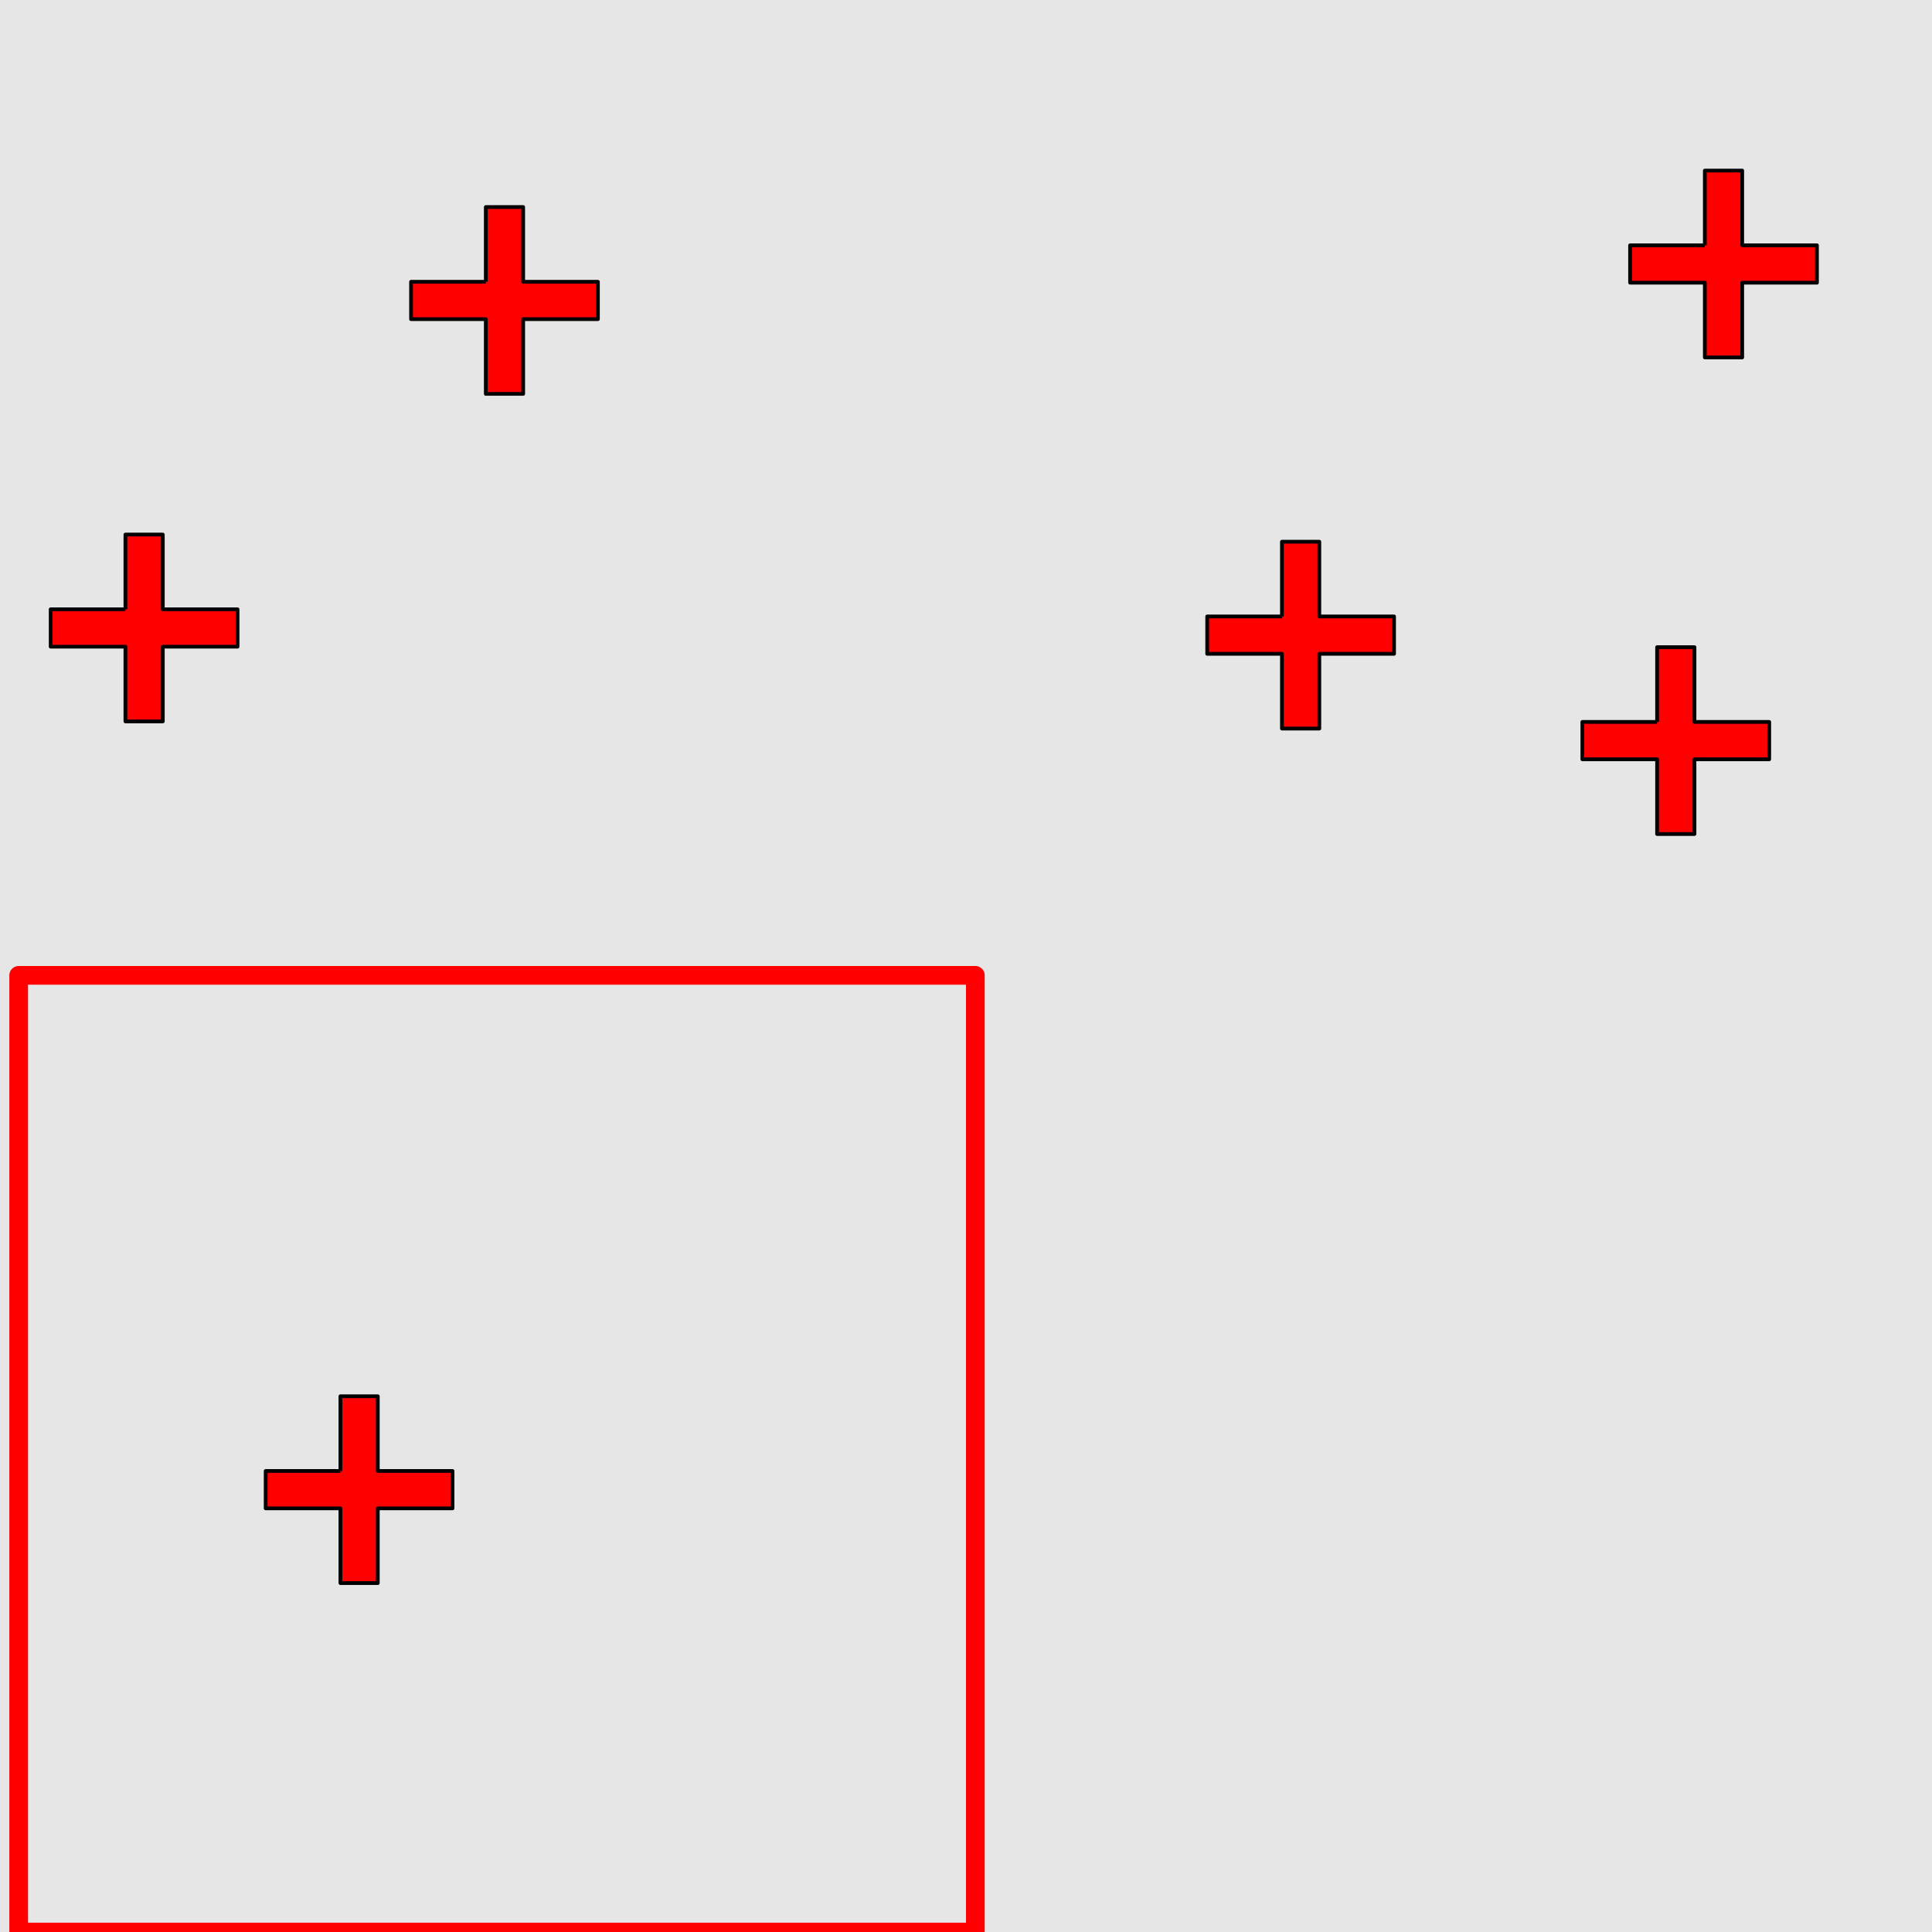 <?xml version="1.0" encoding="UTF-8"?>
<svg xmlns="http://www.w3.org/2000/svg" xmlns:xlink="http://www.w3.org/1999/xlink" width="517pt" height="517pt" viewBox="0 0 517 517" version="1.1">
<g id="surface9376">
<rect x="0" y="0" width="517" height="517" style="fill:rgb(90%,90%,90%);fill-opacity:1;stroke:none;"/>
<path style="fill:none;stroke-width:5;stroke-linecap:butt;stroke-linejoin:round;stroke:rgb(100%,0%,0%);stroke-opacity:1;stroke-miterlimit:10;" d="M 5 261 L 261 261 L 261 517 L 5 517 Z M 5 261 "/>
<path style="fill-rule:nonzero;fill:rgb(100%,0%,0%);fill-opacity:1;stroke-width:1;stroke-linecap:butt;stroke-linejoin:round;stroke:rgb(0%,0%,0%);stroke-opacity:1;stroke-miterlimit:10;" d="M 91.094 393.633 L 71.094 393.633 L 71.094 403.633 L 91.094 403.633 L 91.094 423.633 L 101.094 423.633 L 101.094 403.633 L 121.094 403.633 L 121.094 393.633 L 101.094 393.633 L 101.094 373.633 L 91.094 373.633 L 91.094 393.633 "/>
<path style="fill-rule:nonzero;fill:rgb(100%,0%,0%);fill-opacity:1;stroke-width:1;stroke-linecap:butt;stroke-linejoin:round;stroke:rgb(0%,0%,0%);stroke-opacity:1;stroke-miterlimit:10;" d="M 33.562 163.047 L 13.562 163.047 L 13.562 173.047 L 33.562 173.047 L 33.562 193.047 L 43.562 193.047 L 43.562 173.047 L 63.562 173.047 L 63.562 163.047 L 43.562 163.047 L 43.562 143.047 L 33.562 143.047 L 33.562 163.047 "/>
<path style="fill-rule:nonzero;fill:rgb(100%,0%,0%);fill-opacity:1;stroke-width:1;stroke-linecap:butt;stroke-linejoin:round;stroke:rgb(0%,0%,0%);stroke-opacity:1;stroke-miterlimit:10;" d="M 130 75.402 L 110 75.402 L 110 85.402 L 130 85.402 L 130 105.402 L 140 105.402 L 140 85.402 L 160 85.402 L 160 75.402 L 140 75.402 L 140 55.402 L 130 55.402 L 130 75.402 "/>
<path style="fill-rule:nonzero;fill:rgb(100%,0%,0%);fill-opacity:1;stroke-width:1;stroke-linecap:butt;stroke-linejoin:round;stroke:rgb(0%,0%,0%);stroke-opacity:1;stroke-miterlimit:10;" d="M 443.438 193.184 L 423.438 193.184 L 423.438 203.184 L 443.438 203.184 L 443.438 223.184 L 453.438 223.184 L 453.438 203.184 L 473.438 203.184 L 473.438 193.184 L 453.438 193.184 L 453.438 173.184 L 443.438 173.184 L 443.438 193.184 "/>
<path style="fill-rule:nonzero;fill:rgb(100%,0%,0%);fill-opacity:1;stroke-width:1;stroke-linecap:butt;stroke-linejoin:round;stroke:rgb(0%,0%,0%);stroke-opacity:1;stroke-miterlimit:10;" d="M 343.047 164.961 L 323.047 164.961 L 323.047 174.961 L 343.047 174.961 L 343.047 194.961 L 353.047 194.961 L 353.047 174.961 L 373.047 174.961 L 373.047 164.961 L 353.047 164.961 L 353.047 144.961 L 343.047 144.961 L 343.047 164.961 "/>
<path style="fill-rule:nonzero;fill:rgb(100%,0%,0%);fill-opacity:1;stroke-width:1;stroke-linecap:butt;stroke-linejoin:round;stroke:rgb(0%,0%,0%);stroke-opacity:1;stroke-miterlimit:10;" d="M 456.211 65.648 L 436.211 65.648 L 436.211 75.648 L 456.211 75.648 L 456.211 95.648 L 466.211 95.648 L 466.211 75.648 L 486.211 75.648 L 486.211 65.648 L 466.211 65.648 L 466.211 45.648 L 456.211 45.648 L 456.211 65.648 "/>
</g>
</svg>
